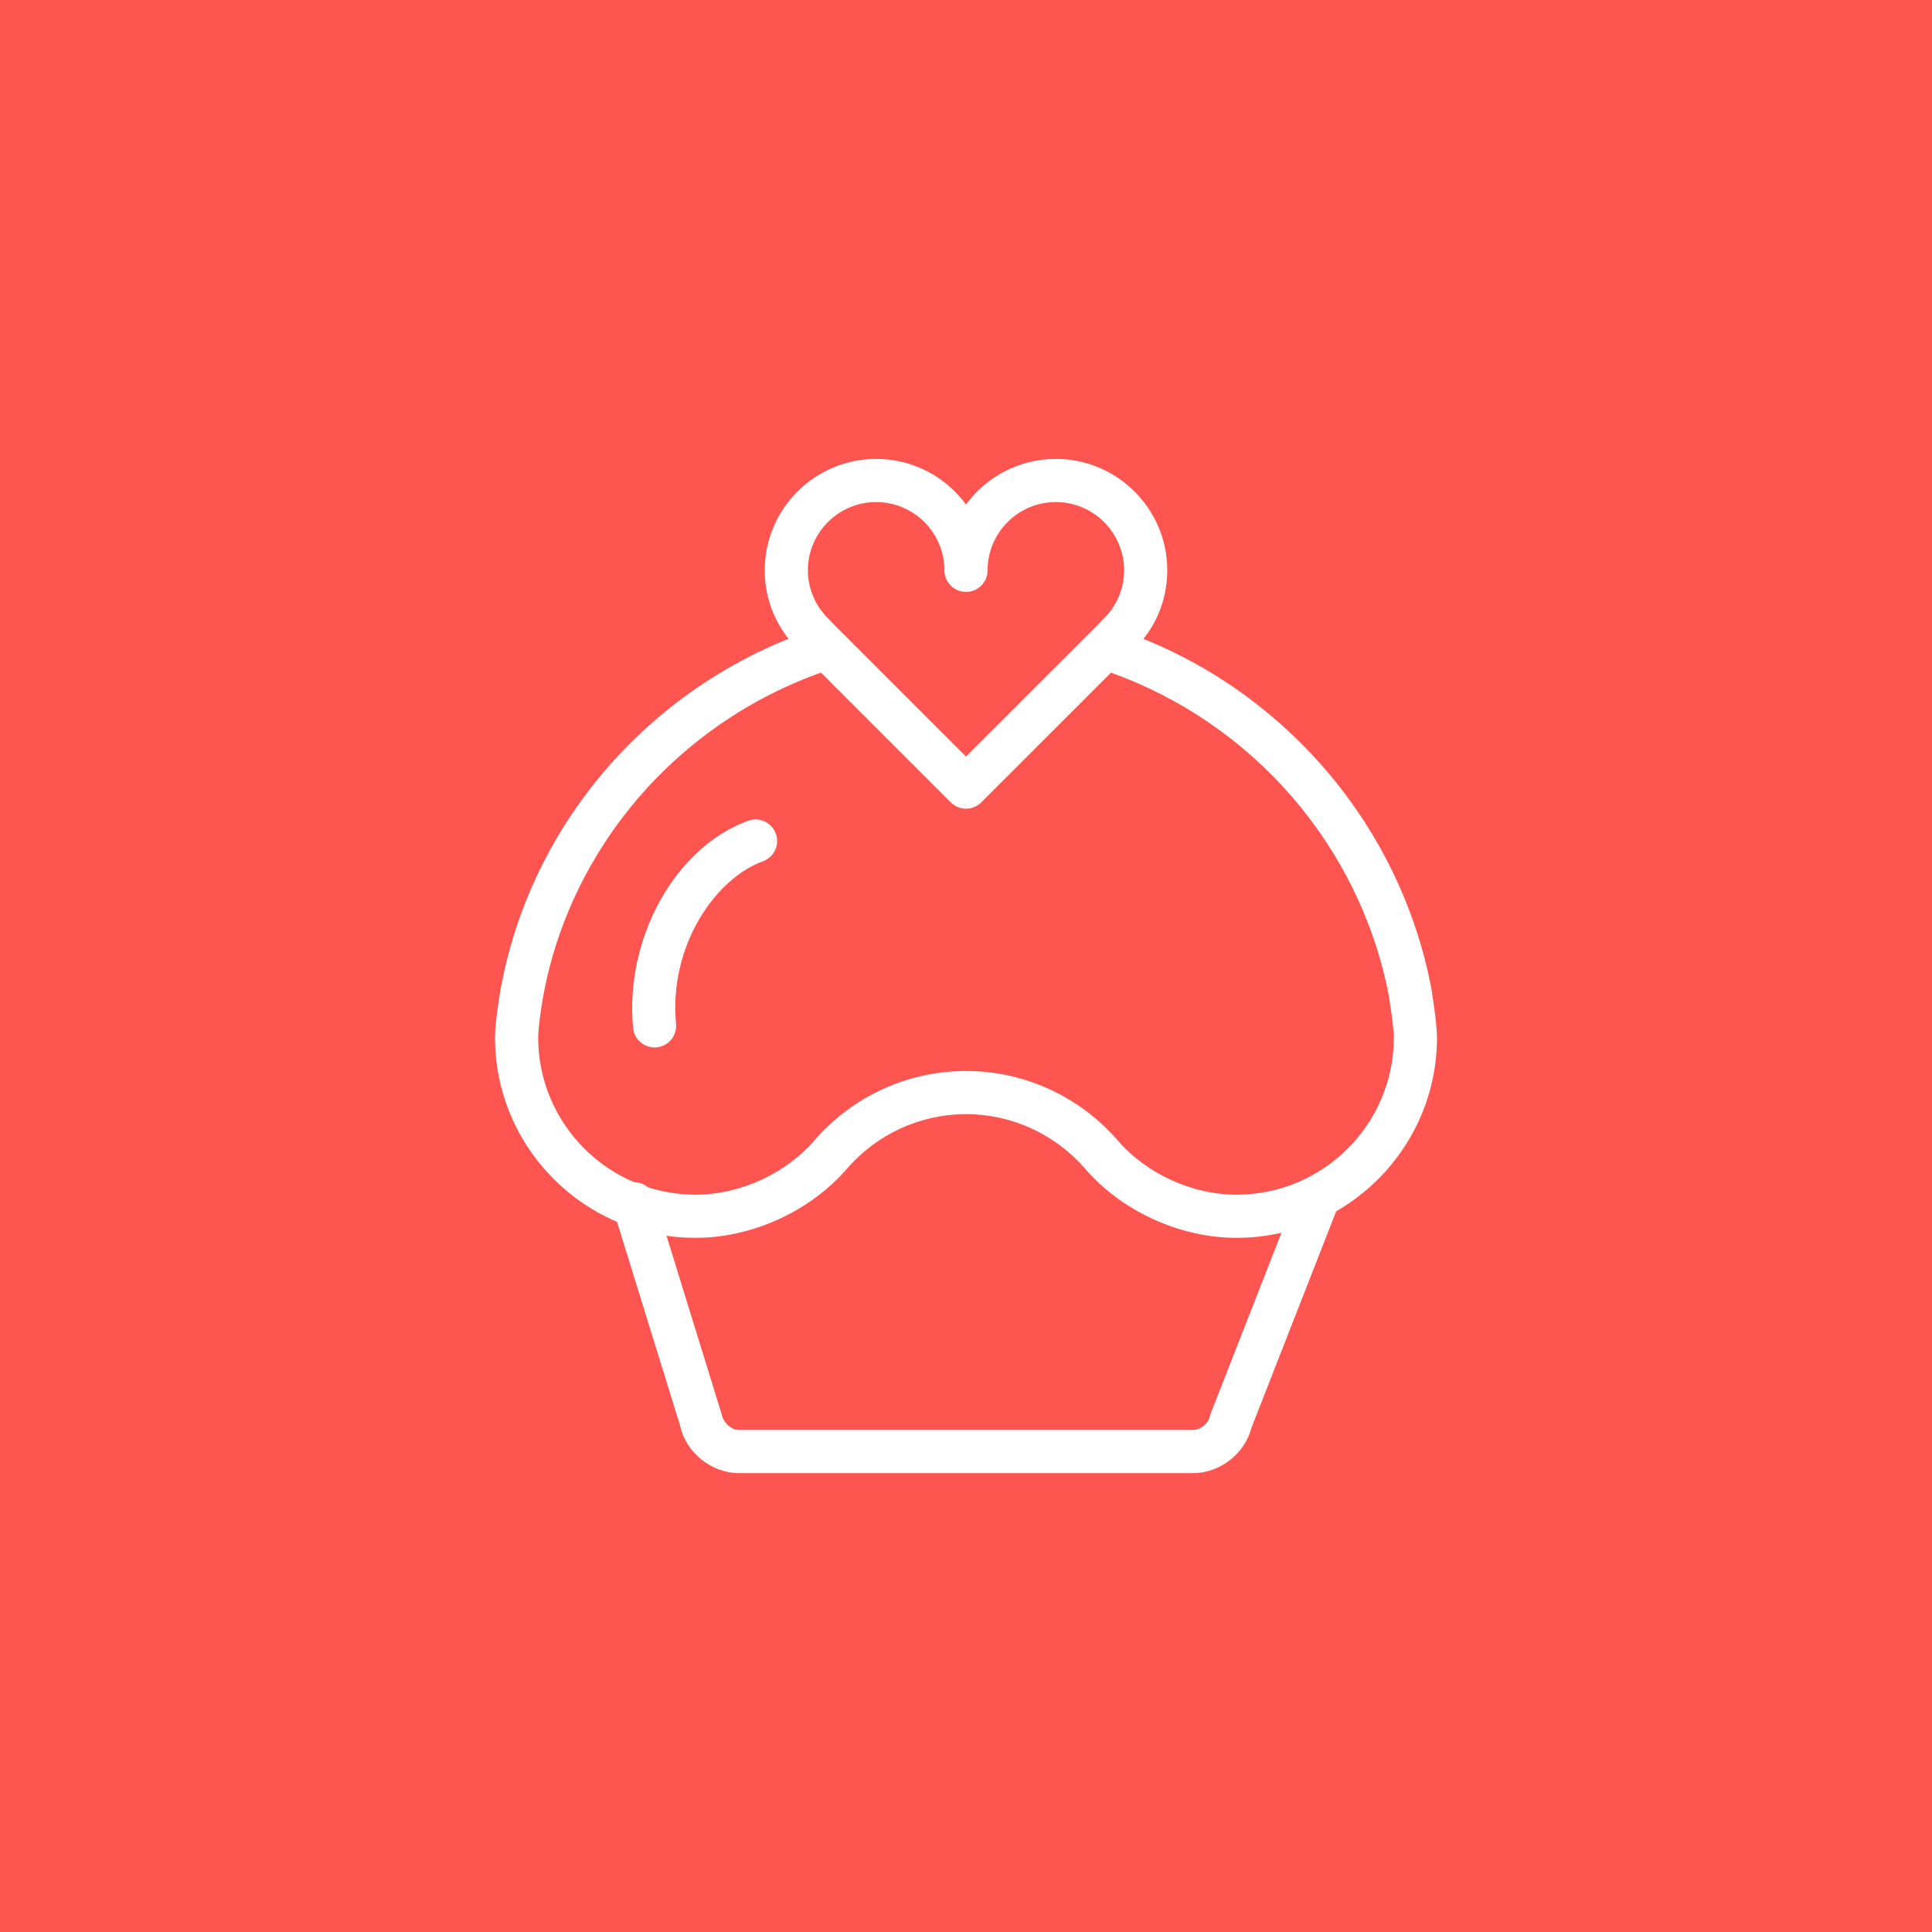 <?xml version="1.0" encoding="utf-8"?>
<!-- Generator: Adobe Illustrator 17.1.0, SVG Export Plug-In . SVG Version: 6.00 Build 0)  -->
<!DOCTYPE svg PUBLIC "-//W3C//DTD SVG 1.1//EN" "http://www.w3.org/Graphics/SVG/1.1/DTD/svg11.dtd">
<svg version="1.1" id="cupcake-heart" xmlns="http://www.w3.org/2000/svg" xmlns:xlink="http://www.w3.org/1999/xlink" x="0px"
	 y="0px" viewBox="0 0 1024 1024" enable-background="new 0 0 1024 1024" xml:space="preserve">
<rect fill="#FF5551" width="1024" height="1024"/>
<g id="cupcake-heart-cupcake-heart">
	<g>
		<path fill="#FFFFFF" d="M632.59,780.766H391.455c-14.357,0-27.95-10.979-30.943-24.995l-35.394-114.38
			c-1.865-6.031,1.518-12.431,7.55-14.296c6.037-1.855,12.437,1.496,14.308,7.55l35.65,115.362
			c1,4.468,5.244,7.886,8.829,7.886h241.135c3.585,0,7.818-3.396,8.544-6.857c0.123-0.626,0.312-1.229,0.547-1.821
			l45.178-115.362c2.301-5.886,8.946-8.834,14.81-6.478c5.887,2.301,8.79,8.935,6.479,14.81l-44.865,114.592
			C659.898,770.312,646.629,780.766,632.59,780.766L632.59,780.766z"/>
	</g>
	<g>
		<path fill="#FFFFFF" d="M655.407,656.077c-30.011,0-60.77-14.039-80.27-36.634
			c-15.938-18.372-38.934-28.927-63.092-28.927c-24.253,0-47.261,10.544-63.126,28.927
			c-19.574,22.606-50.327,36.634-80.27,36.634c-58.602,0-106.282-47.635-106.282-106.192
			c0-8.69,2.647-23.79,2.948-25.487c15.86-87.307,78.399-160.032,163.216-189.825
			c5.958-2.11,12.492,1.044,14.581,6.997c2.094,5.958-1.038,12.487-6.997,14.581
			c-77.075,27.073-133.897,93.098-148.288,172.301c-1.251,7.015-2.585,16.943-2.585,21.434
			c0,45.938,37.415,83.319,83.408,83.319c23.499,0,47.624-11.001,62.97-28.716
			c20.199-23.409,49.522-36.846,80.427-36.846c30.792,0,60.099,13.426,80.393,36.835
			c15.302,17.726,39.426,28.727,62.97,28.727c45.96,0,83.353-37.382,83.353-83.319
			c0-3.898-1.541-15.346-2.658-22.114c-15.122-78.846-71.916-144.692-148.176-171.553
			c-5.965-2.1-9.092-8.634-6.992-14.587c2.089-5.964,8.656-9.085,14.587-6.991
			c83.899,29.558,146.4,102.022,163.098,189.11c0.078,0.479,3.016,18.383,3.016,26.135
			C761.634,608.442,713.977,656.077,655.407,656.077L655.407,656.077z"/>
	</g>
	<g>
		<path fill="none" d="M591.723,345.429"/>
	</g>
	<g>
		<path fill="#FFFFFF" d="M346.914,555.168c-5.841,0-10.822-4.445-11.376-10.377
			c-4.445-47.539,22.36-95.761,61.021-109.783c5.919-2.167,12.498,0.916,14.647,6.852
			c2.156,5.936-0.91,12.498-6.851,14.648c-25.164,9.131-49.919,44.664-46.044,86.162
			c0.587,6.287-4.032,11.861-10.32,12.453C347.629,555.156,347.266,555.168,346.914,555.168L346.914,555.168z"/>
	</g>
	<g>
		<path fill="#FFFFFF" d="M512,428.614c-2.926,0-5.853-1.117-8.086-3.351l-80.058-80.058
			c-0.324-0.324-0.631-0.665-0.911-1.022c-11.375-11.264-17.618-26.074-17.618-41.9
			c0-32.562,26.492-59.049,59.061-59.049c19.517,0,36.856,9.516,47.612,24.158
			c10.756-14.642,28.09-24.158,47.612-24.158c32.568,0,59.061,26.486,59.061,59.049
			c0,15.86-6.231,30.67-17.591,41.9c-0.279,0.357-0.58,0.698-0.904,1.022l-80.092,80.058
			C517.852,427.497,514.926,428.614,512,428.614L512,428.614z M441.195,330.2L512,401.004l70.877-70.843
			c0.391-0.519,0.826-1.011,1.318-1.469c7.482-6.986,11.604-16.368,11.604-26.409
			c0-19.947-16.229-36.176-36.188-36.176c-19.947,0-36.176,16.229-36.176,36.176c0,6.316-5.12,11.437-11.437,11.437
			c-6.316,0-11.437-5.121-11.437-11.437c0-19.947-16.229-36.176-36.176-36.176c-19.953,0-36.188,16.229-36.188,36.176
			c0,10.019,4.144,19.412,11.672,26.448C440.357,329.184,440.805,329.675,441.195,330.2L441.195,330.2z"/>
	</g>
</g>
</svg>
